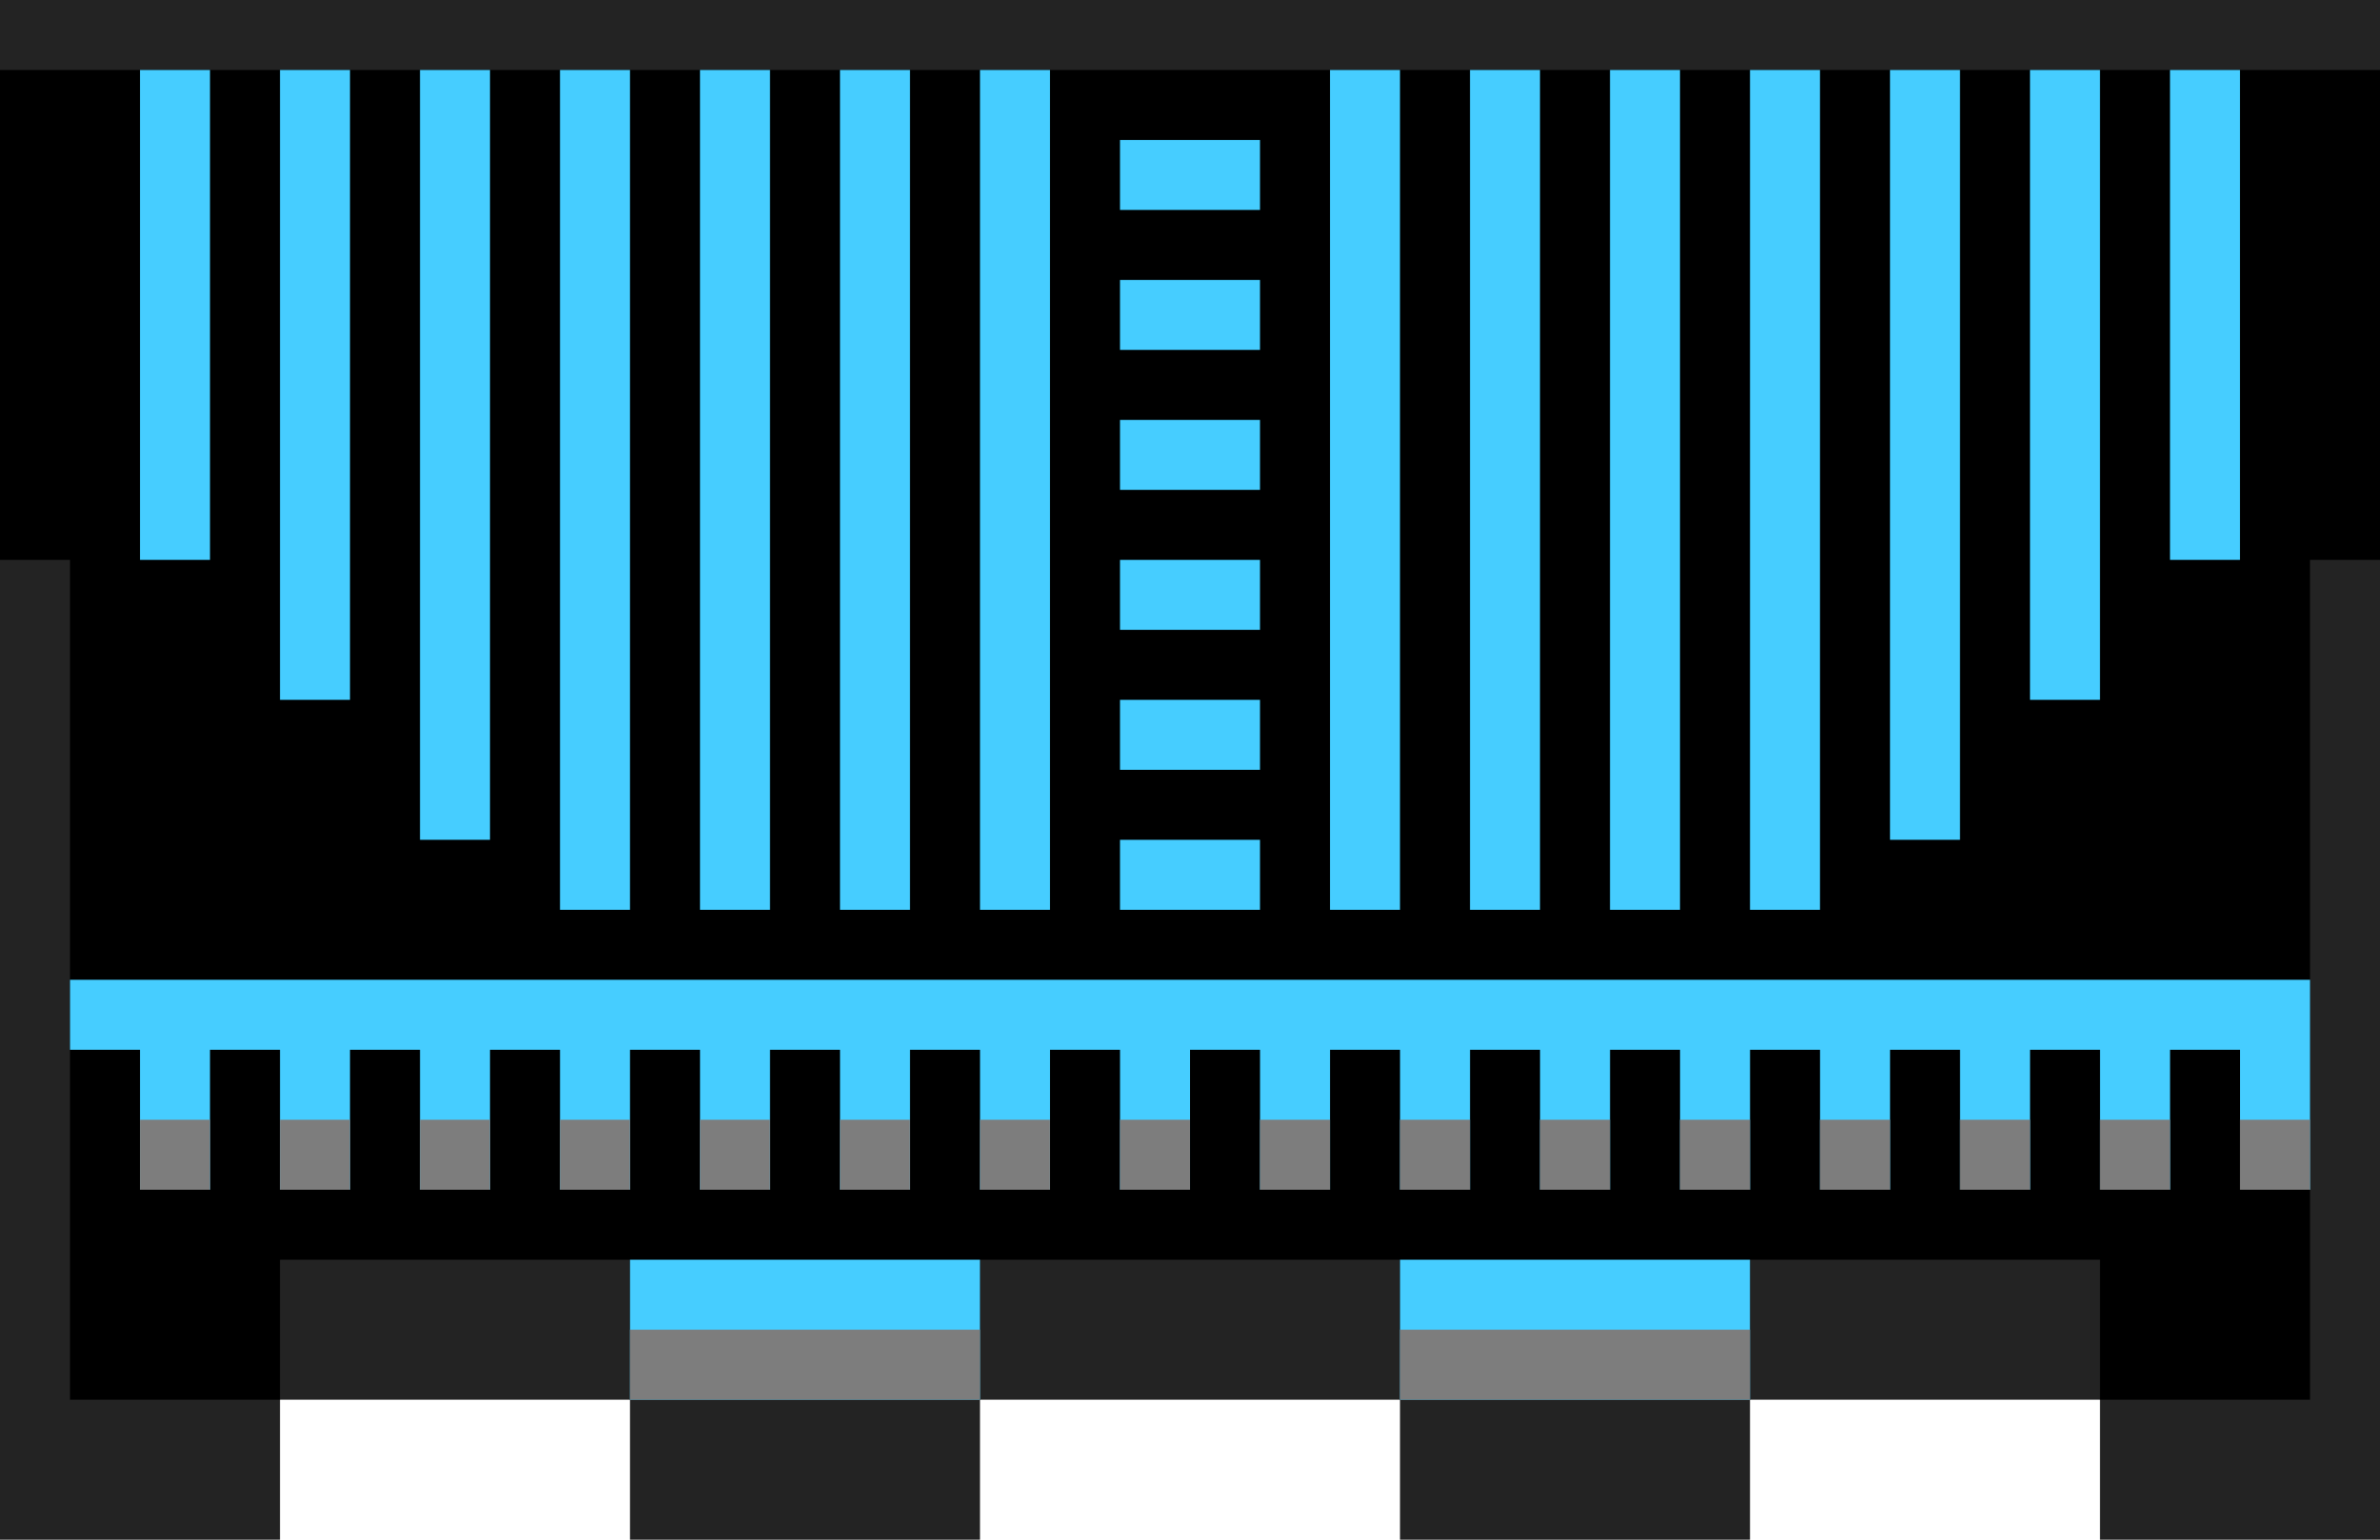 <svg xmlns="http://www.w3.org/2000/svg" viewBox="0 0 34 22"><path d="M0 0v22h4v-2h5v2h5v-2h6v2h5v-2h5v2h4V0H0z" fill="#232323"/><path d="M0 1v7h1v12h3v-2h5v2h5v-2h6v2h5v-2h5v2h3V8h1V1H0z"/><path d="M9 18v2h5v-2H9zm11 0v2h5v-2h-5zM1 14v1h1v2h1v-2h1v2h1v-2h1v2h1v-2h1v2h1v-2h1v2h1v-2h1v2h1v-2h1v2h1v-2h1v2h1v-2h1v2h1v-2h1v2h1v-2h1v2h1v-2h1v2h1v-2h1v2h1v-2h1v2h1v-2h1v2h1v-2h1v2h1v-3H1zm15-4v1h2v-1h-2zm0 2v1h2v-1h-2zm0-4v1h2V8h-2zm0-2v1h2V6h-2zm0-2v1h2V4h-2zm0-2v1h2V2h-2zM8 13h1V1H8v12zm2 0h1V1h-1v12zm-6-3h1V1H4v9zm2 2h1V1H6v11zM2 8h1V1H2v7zm12 5h1V1h-1v12zm-2 0h1V1h-1v12zm13 0h1V1h-1v12zm-2 0h1V1h-1v12zm6-3h1V1h-1v9zm-2 2h1V1h-1v11zm4-11v7h1V1h-1zM19 13h1V1h-1v12zm2 0h1V1h-1v12z" fill="#46cdff"/><path d="M10 16h1v1h-1zm2 0h1v1h-1zm12 0h1v1h-1zm-4 0h1v1h-1zm2 0h1v1h-1zm10 0h1v1h-1zM9 19v1h5v-1H9zm19-3h1v1h-1zm2 0h1v1h-1zm-10 3v1h5v-1h-5zm-2-3h1v1h-1zm8 0h1v1h-1zM4 16h1v1H4zm10 0h1v1h-1zm-6 0h1v1H8zm-2 0h1v1H6zm-4 0h1v1H2zm14 0h1v1h-1z" fill="#7d7d7d"/></svg>